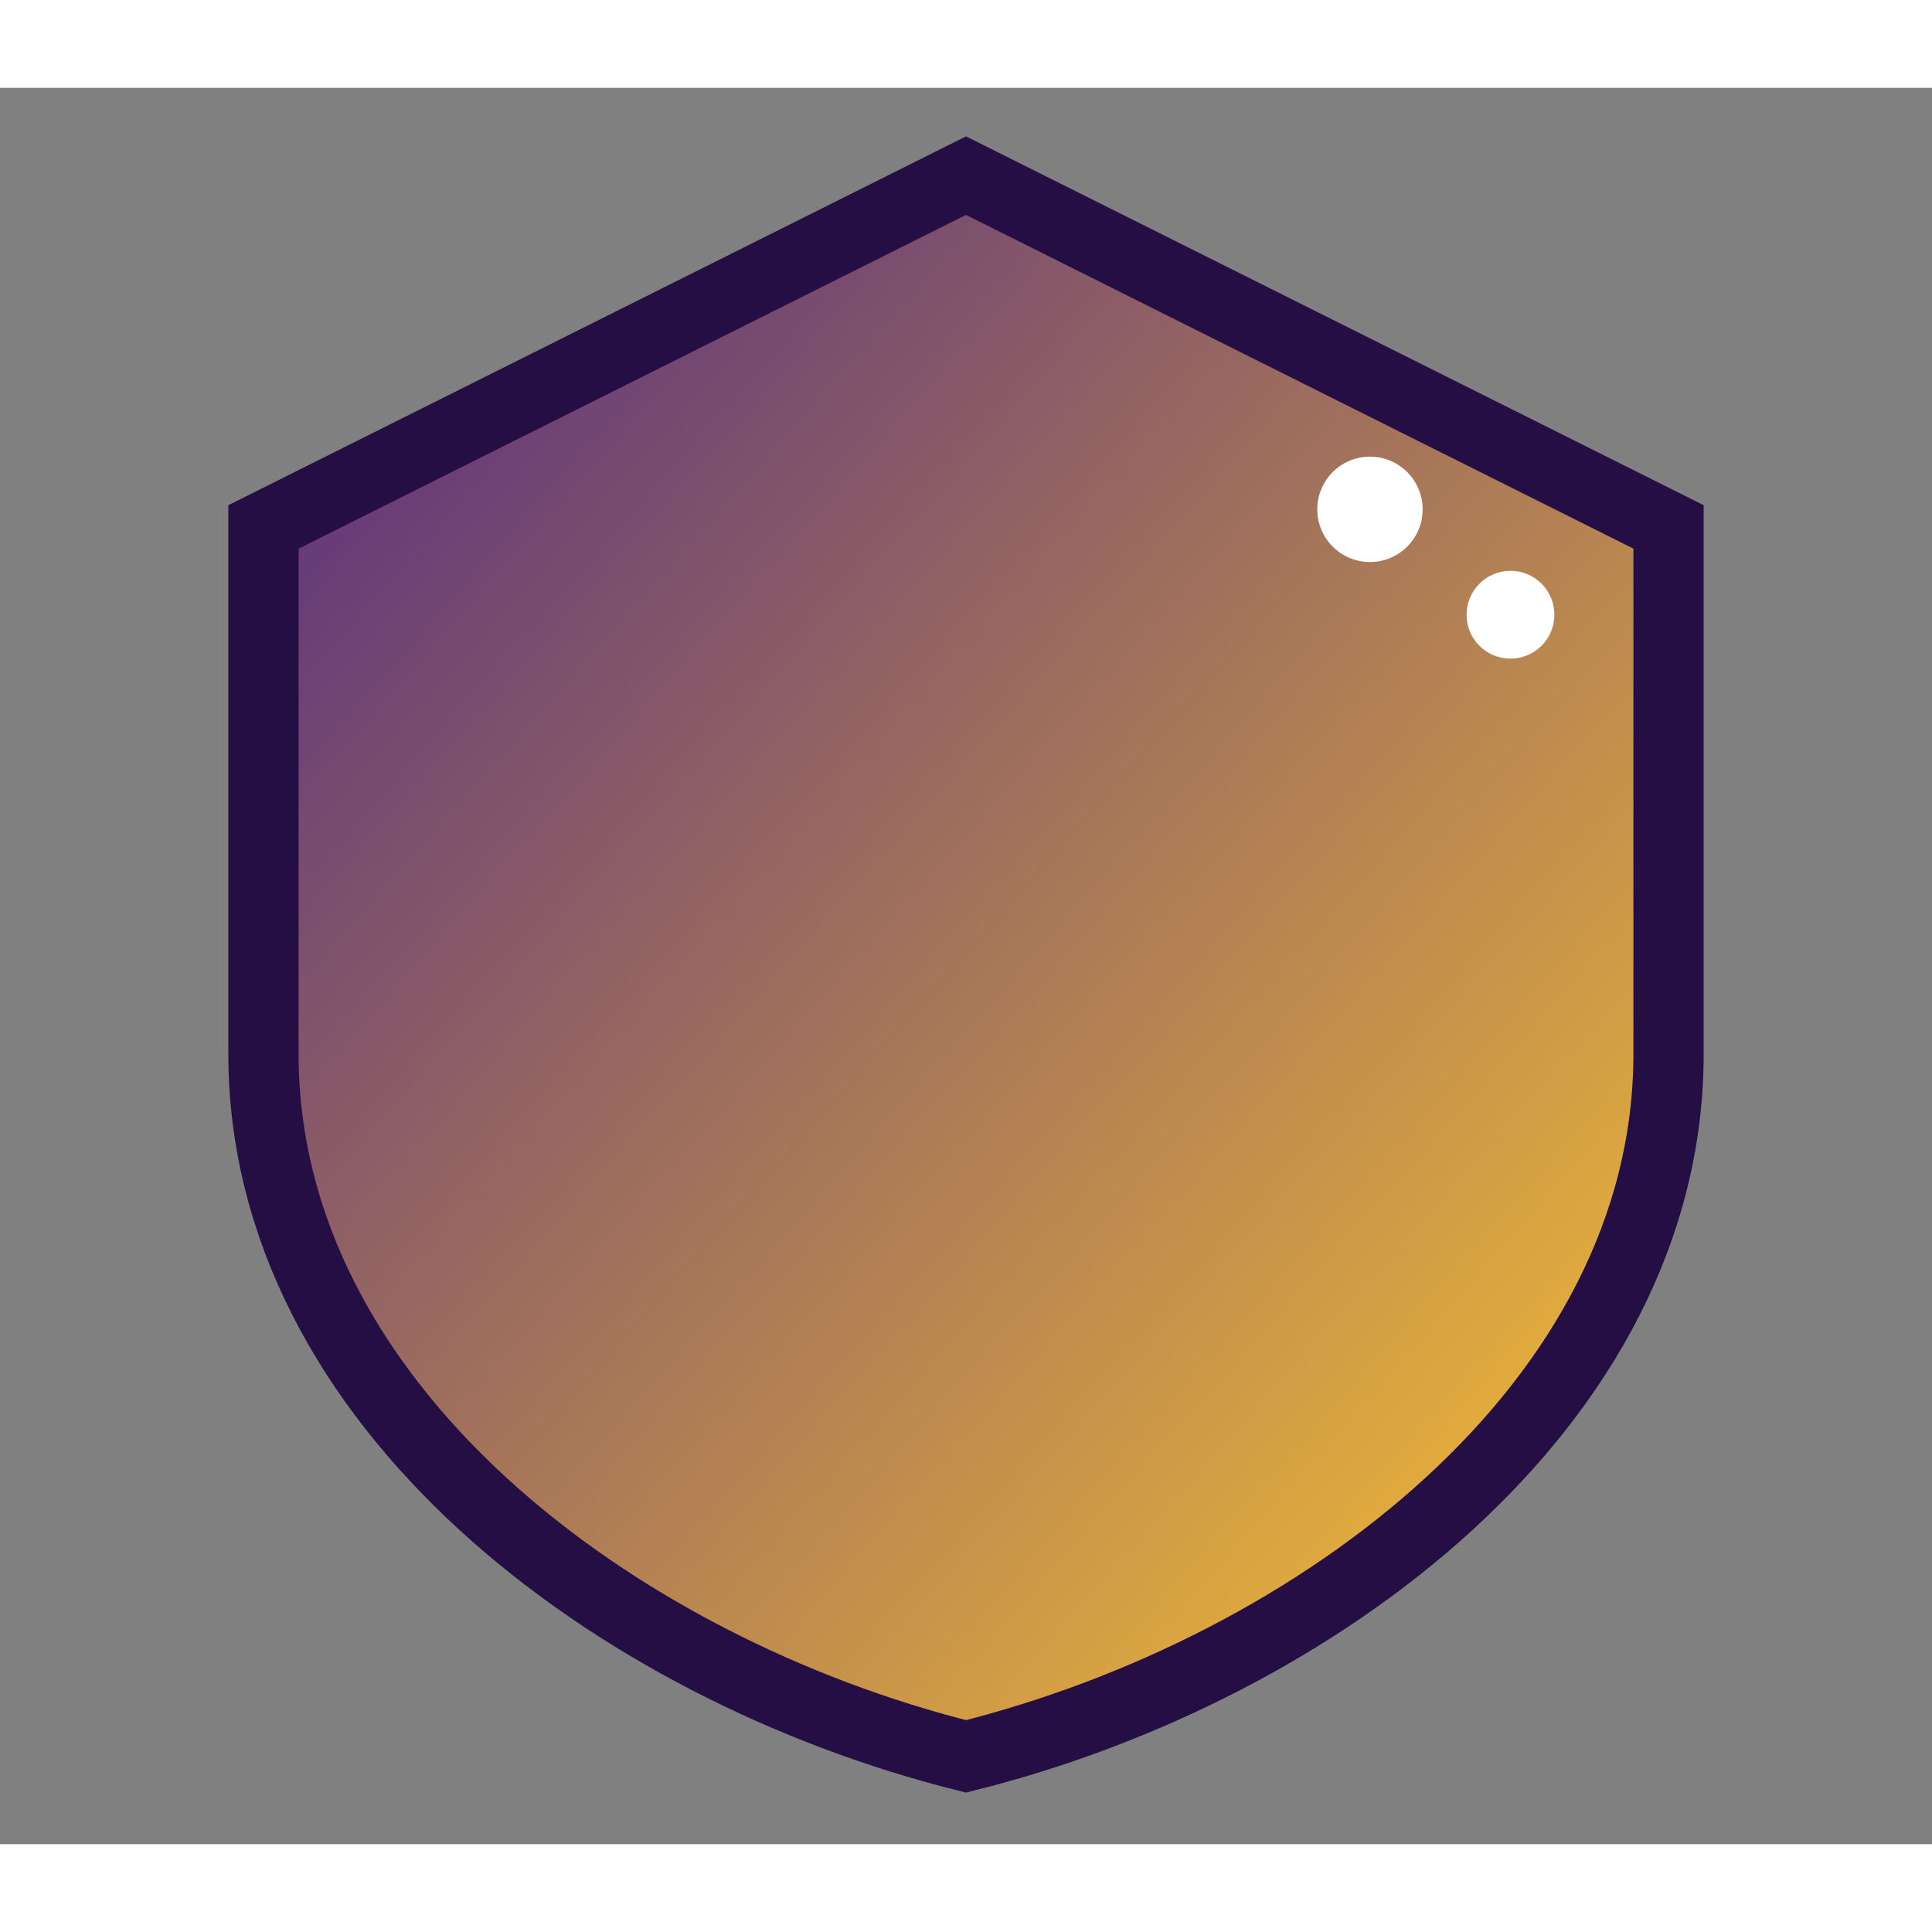 <svg width="72" height="72" viewBox="0 0 110 100" xmlns="http://www.w3.org/2000/svg" role="img" aria-label="Skol Sisters Mark">
  <rect x="0" y="0" width="110" height="100" fill="#808080" stroke="none"/>
  <defs>
    <linearGradient id="g2" x1="0" y1="0" x2="1" y2="1">
      <stop offset="0%" stop-color="#4F2683"/>
      <stop offset="100%" stop-color="#FFC62F"/>
    </linearGradient>
  </defs>
  <path d="M55 5 L95 25 V55 C95 75 75 90 55 95 C35 90 15 75 15 55 V25 Z" fill="url(#g2)" stroke="#240E44" stroke-width="4"/>
  <circle cx="78" cy="24" r="3" fill="#fff"/>
  <circle cx="86" cy="30" r="2.5" fill="#fff"/>
</svg>